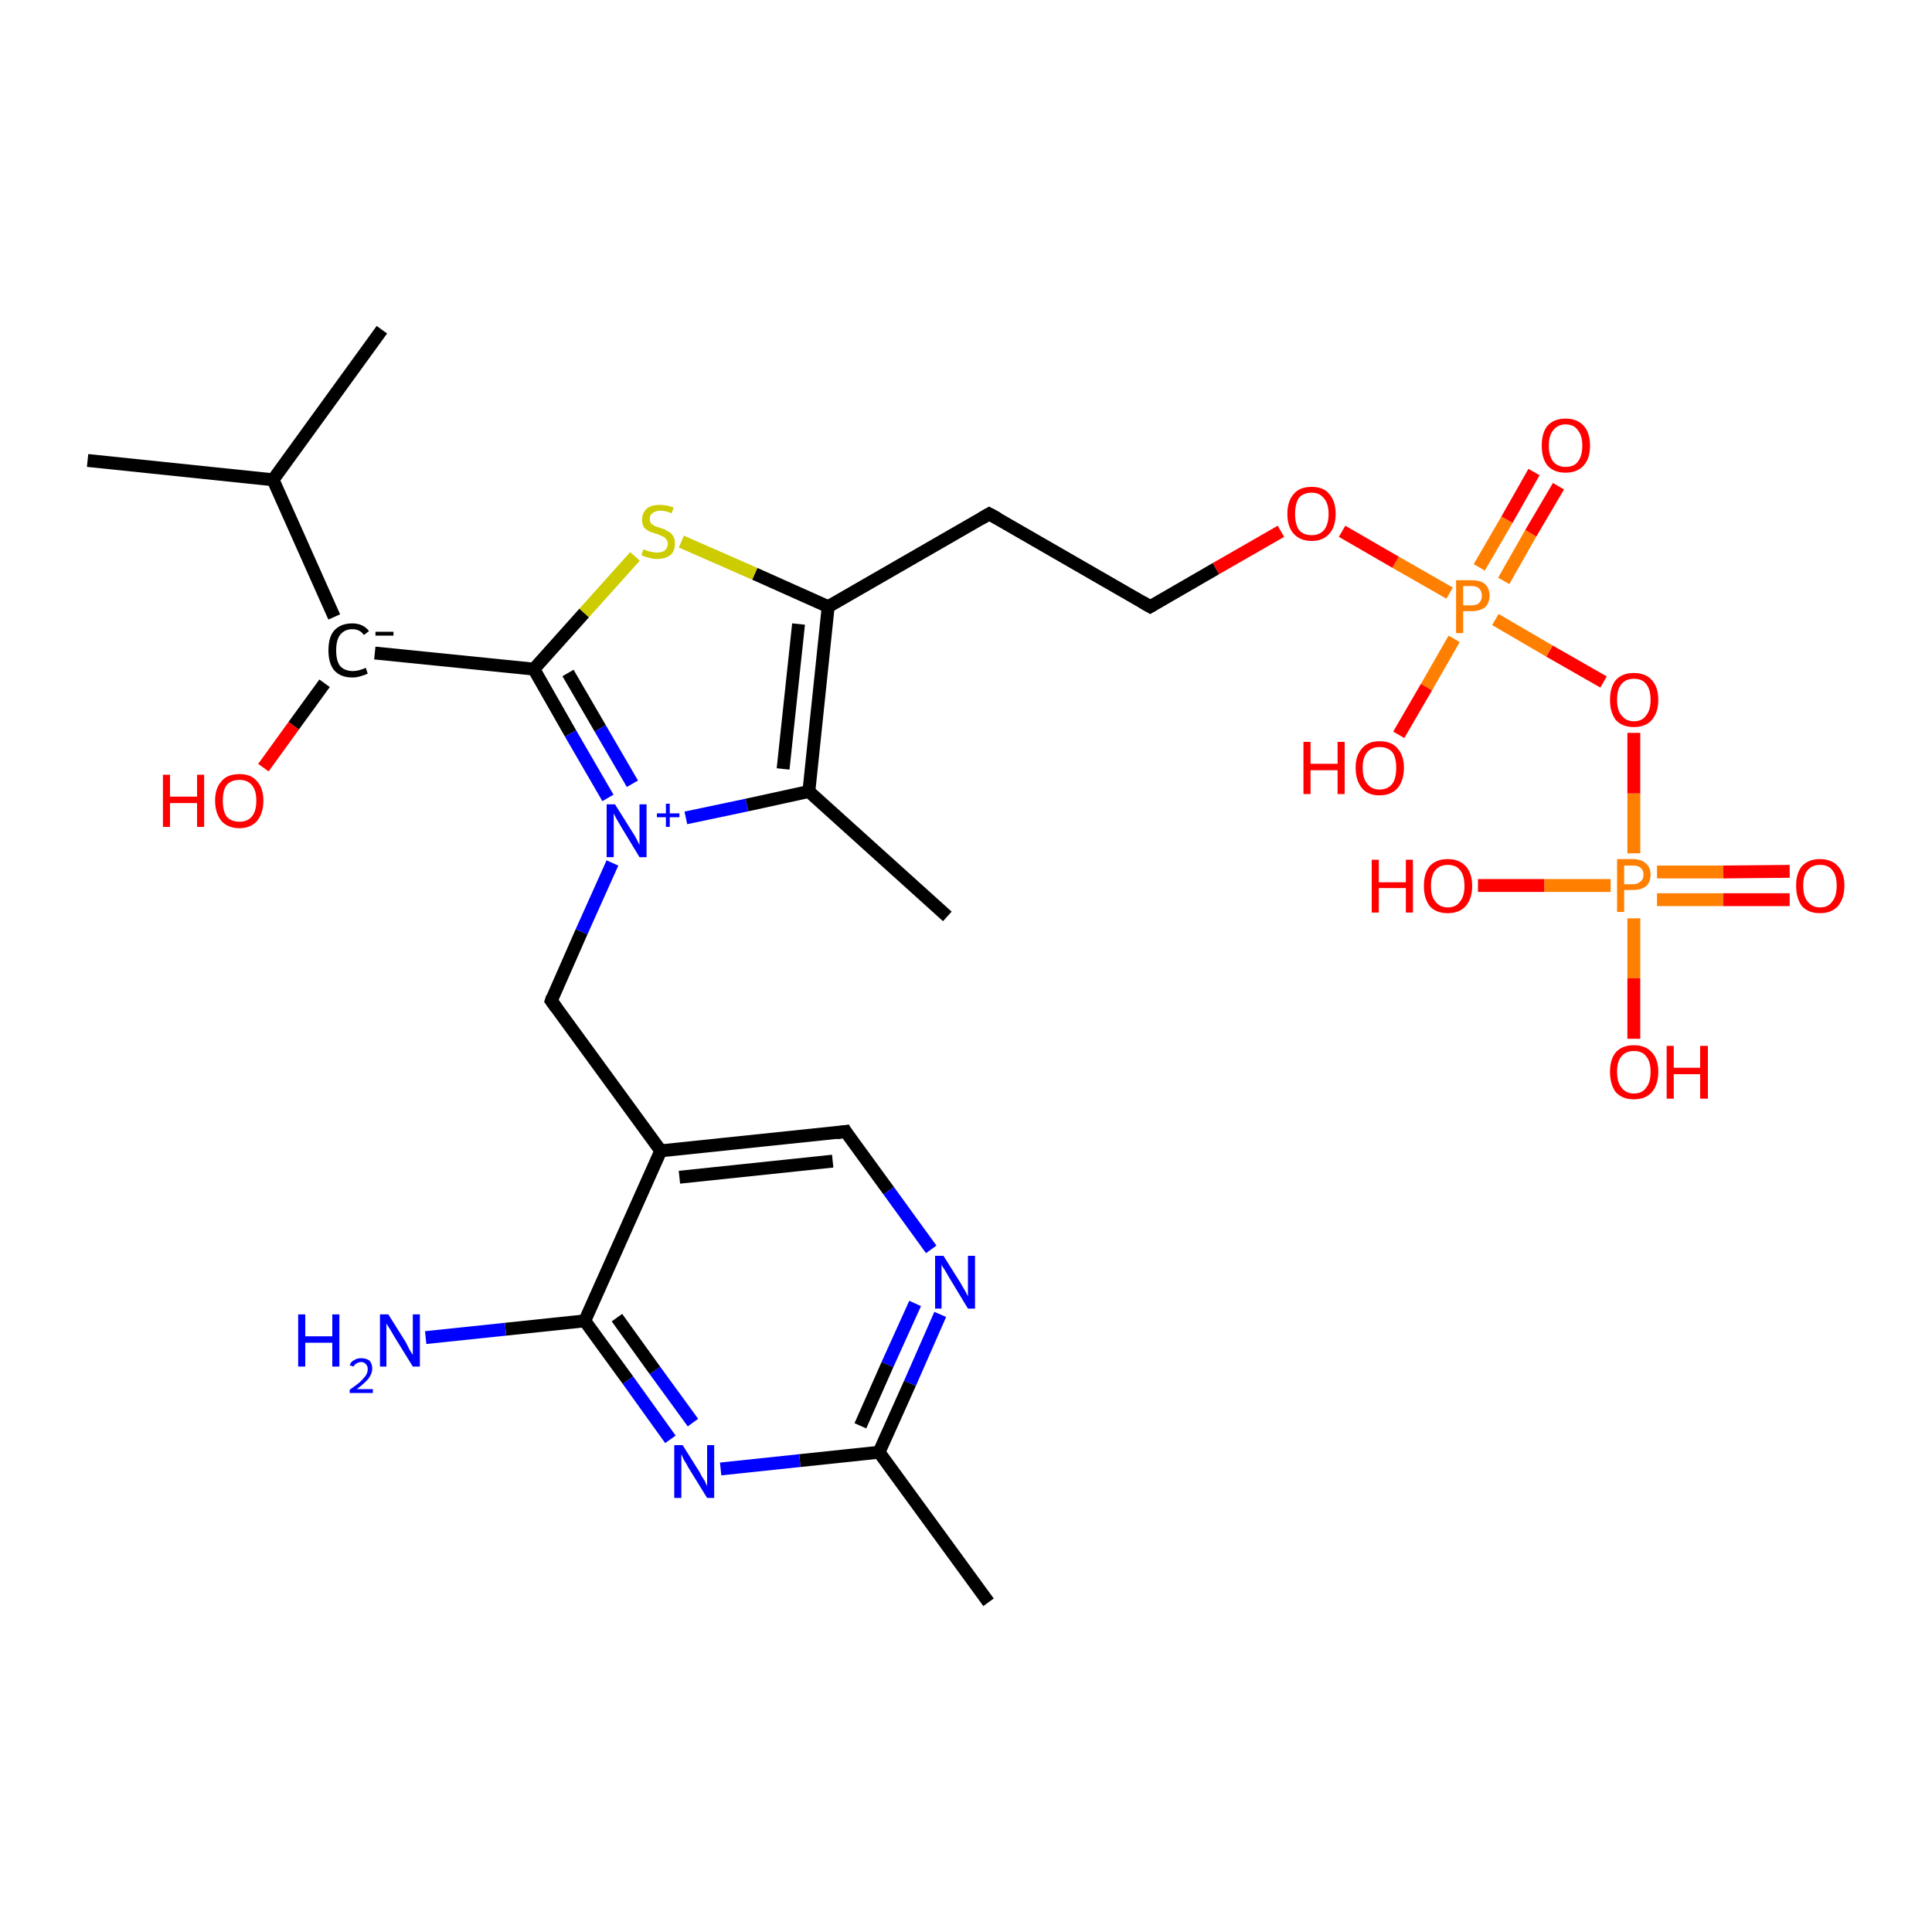 <?xml version='1.0' encoding='iso-8859-1'?>
<svg version='1.1' baseProfile='full'
              xmlns='http://www.w3.org/2000/svg'
                      xmlns:rdkit='http://www.rdkit.org/xml'
                      xmlns:xlink='http://www.w3.org/1999/xlink'
                  xml:space='preserve'
width='300px' height='300px' viewBox='0 0 300 300'>
<!-- END OF HEADER -->
<rect style='opacity:1.0;fill:#FFFFFF;stroke:none' width='300.0' height='300.0' x='0.0' y='0.0'> </rect>
<path class='bond-0 atom-0 atom-1' d='M 277.9,139.7 L 267.6,139.7' style='fill:none;fill-rule:evenodd;stroke:#FF0000;stroke-width:2.0px;stroke-linecap:butt;stroke-linejoin:miter;stroke-opacity:1' />
<path class='bond-0 atom-0 atom-1' d='M 267.6,139.7 L 257.3,139.7' style='fill:none;fill-rule:evenodd;stroke:#FF7F00;stroke-width:2.0px;stroke-linecap:butt;stroke-linejoin:miter;stroke-opacity:1' />
<path class='bond-0 atom-0 atom-1' d='M 277.9,135.3 L 267.6,135.4' style='fill:none;fill-rule:evenodd;stroke:#FF0000;stroke-width:2.0px;stroke-linecap:butt;stroke-linejoin:miter;stroke-opacity:1' />
<path class='bond-0 atom-0 atom-1' d='M 267.6,135.4 L 257.3,135.4' style='fill:none;fill-rule:evenodd;stroke:#FF7F00;stroke-width:2.0px;stroke-linecap:butt;stroke-linejoin:miter;stroke-opacity:1' />
<path class='bond-1 atom-1 atom-2' d='M 250.1,137.5 L 239.8,137.5' style='fill:none;fill-rule:evenodd;stroke:#FF7F00;stroke-width:2.0px;stroke-linecap:butt;stroke-linejoin:miter;stroke-opacity:1' />
<path class='bond-1 atom-1 atom-2' d='M 239.8,137.5 L 229.5,137.5' style='fill:none;fill-rule:evenodd;stroke:#FF0000;stroke-width:2.0px;stroke-linecap:butt;stroke-linejoin:miter;stroke-opacity:1' />
<path class='bond-2 atom-1 atom-3' d='M 253.7,142.6 L 253.7,151.9' style='fill:none;fill-rule:evenodd;stroke:#FF7F00;stroke-width:2.0px;stroke-linecap:butt;stroke-linejoin:miter;stroke-opacity:1' />
<path class='bond-2 atom-1 atom-3' d='M 253.7,151.9 L 253.7,161.3' style='fill:none;fill-rule:evenodd;stroke:#FF0000;stroke-width:2.0px;stroke-linecap:butt;stroke-linejoin:miter;stroke-opacity:1' />
<path class='bond-3 atom-1 atom-4' d='M 253.7,132.5 L 253.7,123.2' style='fill:none;fill-rule:evenodd;stroke:#FF7F00;stroke-width:2.0px;stroke-linecap:butt;stroke-linejoin:miter;stroke-opacity:1' />
<path class='bond-3 atom-1 atom-4' d='M 253.7,123.2 L 253.7,113.8' style='fill:none;fill-rule:evenodd;stroke:#FF0000;stroke-width:2.0px;stroke-linecap:butt;stroke-linejoin:miter;stroke-opacity:1' />
<path class='bond-4 atom-4 atom-5' d='M 249.0,105.9 L 240.6,101.1' style='fill:none;fill-rule:evenodd;stroke:#FF0000;stroke-width:2.0px;stroke-linecap:butt;stroke-linejoin:miter;stroke-opacity:1' />
<path class='bond-4 atom-4 atom-5' d='M 240.6,101.1 L 232.2,96.2' style='fill:none;fill-rule:evenodd;stroke:#FF7F00;stroke-width:2.0px;stroke-linecap:butt;stroke-linejoin:miter;stroke-opacity:1' />
<path class='bond-5 atom-5 atom-6' d='M 233.5,90.2 L 237.7,82.8' style='fill:none;fill-rule:evenodd;stroke:#FF7F00;stroke-width:2.0px;stroke-linecap:butt;stroke-linejoin:miter;stroke-opacity:1' />
<path class='bond-5 atom-5 atom-6' d='M 237.7,82.8 L 242.0,75.5' style='fill:none;fill-rule:evenodd;stroke:#FF0000;stroke-width:2.0px;stroke-linecap:butt;stroke-linejoin:miter;stroke-opacity:1' />
<path class='bond-5 atom-5 atom-6' d='M 229.7,88.1 L 234.0,80.7' style='fill:none;fill-rule:evenodd;stroke:#FF7F00;stroke-width:2.0px;stroke-linecap:butt;stroke-linejoin:miter;stroke-opacity:1' />
<path class='bond-5 atom-5 atom-6' d='M 234.0,80.7 L 238.2,73.3' style='fill:none;fill-rule:evenodd;stroke:#FF0000;stroke-width:2.0px;stroke-linecap:butt;stroke-linejoin:miter;stroke-opacity:1' />
<path class='bond-6 atom-5 atom-7' d='M 225.8,99.2 L 221.5,106.7' style='fill:none;fill-rule:evenodd;stroke:#FF7F00;stroke-width:2.0px;stroke-linecap:butt;stroke-linejoin:miter;stroke-opacity:1' />
<path class='bond-6 atom-5 atom-7' d='M 221.5,106.7 L 217.2,114.1' style='fill:none;fill-rule:evenodd;stroke:#FF0000;stroke-width:2.0px;stroke-linecap:butt;stroke-linejoin:miter;stroke-opacity:1' />
<path class='bond-7 atom-5 atom-8' d='M 225.1,92.1 L 216.7,87.3' style='fill:none;fill-rule:evenodd;stroke:#FF7F00;stroke-width:2.0px;stroke-linecap:butt;stroke-linejoin:miter;stroke-opacity:1' />
<path class='bond-7 atom-5 atom-8' d='M 216.7,87.3 L 208.4,82.5' style='fill:none;fill-rule:evenodd;stroke:#FF0000;stroke-width:2.0px;stroke-linecap:butt;stroke-linejoin:miter;stroke-opacity:1' />
<path class='bond-8 atom-8 atom-9' d='M 198.9,82.5 L 188.8,88.3' style='fill:none;fill-rule:evenodd;stroke:#FF0000;stroke-width:2.0px;stroke-linecap:butt;stroke-linejoin:miter;stroke-opacity:1' />
<path class='bond-8 atom-8 atom-9' d='M 188.8,88.3 L 178.6,94.2' style='fill:none;fill-rule:evenodd;stroke:#000000;stroke-width:2.0px;stroke-linecap:butt;stroke-linejoin:miter;stroke-opacity:1' />
<path class='bond-9 atom-9 atom-10' d='M 178.6,94.2 L 153.6,79.8' style='fill:none;fill-rule:evenodd;stroke:#000000;stroke-width:2.0px;stroke-linecap:butt;stroke-linejoin:miter;stroke-opacity:1' />
<path class='bond-10 atom-10 atom-11' d='M 153.6,79.8 L 128.6,94.2' style='fill:none;fill-rule:evenodd;stroke:#000000;stroke-width:2.0px;stroke-linecap:butt;stroke-linejoin:miter;stroke-opacity:1' />
<path class='bond-11 atom-11 atom-12' d='M 128.6,94.2 L 117.2,89.1' style='fill:none;fill-rule:evenodd;stroke:#000000;stroke-width:2.0px;stroke-linecap:butt;stroke-linejoin:miter;stroke-opacity:1' />
<path class='bond-11 atom-11 atom-12' d='M 117.2,89.1 L 105.8,84.1' style='fill:none;fill-rule:evenodd;stroke:#CCCC00;stroke-width:2.0px;stroke-linecap:butt;stroke-linejoin:miter;stroke-opacity:1' />
<path class='bond-12 atom-12 atom-13' d='M 98.6,86.4 L 90.7,95.2' style='fill:none;fill-rule:evenodd;stroke:#CCCC00;stroke-width:2.0px;stroke-linecap:butt;stroke-linejoin:miter;stroke-opacity:1' />
<path class='bond-12 atom-12 atom-13' d='M 90.7,95.2 L 82.9,103.9' style='fill:none;fill-rule:evenodd;stroke:#000000;stroke-width:2.0px;stroke-linecap:butt;stroke-linejoin:miter;stroke-opacity:1' />
<path class='bond-13 atom-13 atom-14' d='M 82.9,103.9 L 58.2,101.4' style='fill:none;fill-rule:evenodd;stroke:#000000;stroke-width:2.0px;stroke-linecap:butt;stroke-linejoin:miter;stroke-opacity:1' />
<path class='bond-14 atom-14 atom-15' d='M 50.4,106.1 L 45.6,112.7' style='fill:none;fill-rule:evenodd;stroke:#000000;stroke-width:2.0px;stroke-linecap:butt;stroke-linejoin:miter;stroke-opacity:1' />
<path class='bond-14 atom-14 atom-15' d='M 45.6,112.7 L 40.9,119.2' style='fill:none;fill-rule:evenodd;stroke:#FF0000;stroke-width:2.0px;stroke-linecap:butt;stroke-linejoin:miter;stroke-opacity:1' />
<path class='bond-15 atom-14 atom-16' d='M 51.9,95.8 L 42.4,74.5' style='fill:none;fill-rule:evenodd;stroke:#000000;stroke-width:2.0px;stroke-linecap:butt;stroke-linejoin:miter;stroke-opacity:1' />
<path class='bond-16 atom-16 atom-17' d='M 42.4,74.5 L 13.6,71.5' style='fill:none;fill-rule:evenodd;stroke:#000000;stroke-width:2.0px;stroke-linecap:butt;stroke-linejoin:miter;stroke-opacity:1' />
<path class='bond-17 atom-16 atom-18' d='M 42.4,74.5 L 59.3,51.2' style='fill:none;fill-rule:evenodd;stroke:#000000;stroke-width:2.0px;stroke-linecap:butt;stroke-linejoin:miter;stroke-opacity:1' />
<path class='bond-18 atom-13 atom-19' d='M 82.9,103.9 L 88.6,113.9' style='fill:none;fill-rule:evenodd;stroke:#000000;stroke-width:2.0px;stroke-linecap:butt;stroke-linejoin:miter;stroke-opacity:1' />
<path class='bond-18 atom-13 atom-19' d='M 88.6,113.9 L 94.4,123.9' style='fill:none;fill-rule:evenodd;stroke:#0000FF;stroke-width:2.0px;stroke-linecap:butt;stroke-linejoin:miter;stroke-opacity:1' />
<path class='bond-18 atom-13 atom-19' d='M 88.2,104.5 L 93.2,113.1' style='fill:none;fill-rule:evenodd;stroke:#000000;stroke-width:2.0px;stroke-linecap:butt;stroke-linejoin:miter;stroke-opacity:1' />
<path class='bond-18 atom-13 atom-19' d='M 93.2,113.1 L 98.2,121.7' style='fill:none;fill-rule:evenodd;stroke:#0000FF;stroke-width:2.0px;stroke-linecap:butt;stroke-linejoin:miter;stroke-opacity:1' />
<path class='bond-19 atom-19 atom-20' d='M 106.5,127.0 L 116.0,125.0' style='fill:none;fill-rule:evenodd;stroke:#0000FF;stroke-width:2.0px;stroke-linecap:butt;stroke-linejoin:miter;stroke-opacity:1' />
<path class='bond-19 atom-19 atom-20' d='M 116.0,125.0 L 125.6,122.9' style='fill:none;fill-rule:evenodd;stroke:#000000;stroke-width:2.0px;stroke-linecap:butt;stroke-linejoin:miter;stroke-opacity:1' />
<path class='bond-20 atom-20 atom-21' d='M 125.6,122.9 L 147.1,142.3' style='fill:none;fill-rule:evenodd;stroke:#000000;stroke-width:2.0px;stroke-linecap:butt;stroke-linejoin:miter;stroke-opacity:1' />
<path class='bond-21 atom-19 atom-22' d='M 95.1,134.0 L 90.3,144.7' style='fill:none;fill-rule:evenodd;stroke:#0000FF;stroke-width:2.0px;stroke-linecap:butt;stroke-linejoin:miter;stroke-opacity:1' />
<path class='bond-21 atom-19 atom-22' d='M 90.3,144.7 L 85.6,155.4' style='fill:none;fill-rule:evenodd;stroke:#000000;stroke-width:2.0px;stroke-linecap:butt;stroke-linejoin:miter;stroke-opacity:1' />
<path class='bond-22 atom-22 atom-23' d='M 85.6,155.4 L 102.6,178.7' style='fill:none;fill-rule:evenodd;stroke:#000000;stroke-width:2.0px;stroke-linecap:butt;stroke-linejoin:miter;stroke-opacity:1' />
<path class='bond-23 atom-23 atom-24' d='M 102.6,178.7 L 131.3,175.7' style='fill:none;fill-rule:evenodd;stroke:#000000;stroke-width:2.0px;stroke-linecap:butt;stroke-linejoin:miter;stroke-opacity:1' />
<path class='bond-23 atom-23 atom-24' d='M 105.5,182.8 L 129.3,180.3' style='fill:none;fill-rule:evenodd;stroke:#000000;stroke-width:2.0px;stroke-linecap:butt;stroke-linejoin:miter;stroke-opacity:1' />
<path class='bond-24 atom-24 atom-25' d='M 131.3,175.7 L 138.0,184.9' style='fill:none;fill-rule:evenodd;stroke:#000000;stroke-width:2.0px;stroke-linecap:butt;stroke-linejoin:miter;stroke-opacity:1' />
<path class='bond-24 atom-24 atom-25' d='M 138.0,184.9 L 144.6,194.0' style='fill:none;fill-rule:evenodd;stroke:#0000FF;stroke-width:2.0px;stroke-linecap:butt;stroke-linejoin:miter;stroke-opacity:1' />
<path class='bond-25 atom-25 atom-26' d='M 146.0,204.1 L 141.3,214.8' style='fill:none;fill-rule:evenodd;stroke:#0000FF;stroke-width:2.0px;stroke-linecap:butt;stroke-linejoin:miter;stroke-opacity:1' />
<path class='bond-25 atom-25 atom-26' d='M 141.3,214.8 L 136.5,225.5' style='fill:none;fill-rule:evenodd;stroke:#000000;stroke-width:2.0px;stroke-linecap:butt;stroke-linejoin:miter;stroke-opacity:1' />
<path class='bond-25 atom-25 atom-26' d='M 142.1,202.4 L 137.8,211.9' style='fill:none;fill-rule:evenodd;stroke:#0000FF;stroke-width:2.0px;stroke-linecap:butt;stroke-linejoin:miter;stroke-opacity:1' />
<path class='bond-25 atom-25 atom-26' d='M 137.8,211.9 L 133.6,221.4' style='fill:none;fill-rule:evenodd;stroke:#000000;stroke-width:2.0px;stroke-linecap:butt;stroke-linejoin:miter;stroke-opacity:1' />
<path class='bond-26 atom-26 atom-27' d='M 136.5,225.5 L 124.2,226.8' style='fill:none;fill-rule:evenodd;stroke:#000000;stroke-width:2.0px;stroke-linecap:butt;stroke-linejoin:miter;stroke-opacity:1' />
<path class='bond-26 atom-26 atom-27' d='M 124.2,226.8 L 111.9,228.1' style='fill:none;fill-rule:evenodd;stroke:#0000FF;stroke-width:2.0px;stroke-linecap:butt;stroke-linejoin:miter;stroke-opacity:1' />
<path class='bond-27 atom-27 atom-28' d='M 104.1,223.5 L 97.5,214.3' style='fill:none;fill-rule:evenodd;stroke:#0000FF;stroke-width:2.0px;stroke-linecap:butt;stroke-linejoin:miter;stroke-opacity:1' />
<path class='bond-27 atom-27 atom-28' d='M 97.5,214.3 L 90.8,205.1' style='fill:none;fill-rule:evenodd;stroke:#000000;stroke-width:2.0px;stroke-linecap:butt;stroke-linejoin:miter;stroke-opacity:1' />
<path class='bond-27 atom-27 atom-28' d='M 107.6,220.9 L 101.7,212.8' style='fill:none;fill-rule:evenodd;stroke:#0000FF;stroke-width:2.0px;stroke-linecap:butt;stroke-linejoin:miter;stroke-opacity:1' />
<path class='bond-27 atom-27 atom-28' d='M 101.7,212.8 L 95.8,204.6' style='fill:none;fill-rule:evenodd;stroke:#000000;stroke-width:2.0px;stroke-linecap:butt;stroke-linejoin:miter;stroke-opacity:1' />
<path class='bond-28 atom-28 atom-29' d='M 90.8,205.1 L 78.5,206.4' style='fill:none;fill-rule:evenodd;stroke:#000000;stroke-width:2.0px;stroke-linecap:butt;stroke-linejoin:miter;stroke-opacity:1' />
<path class='bond-28 atom-28 atom-29' d='M 78.5,206.4 L 66.1,207.7' style='fill:none;fill-rule:evenodd;stroke:#0000FF;stroke-width:2.0px;stroke-linecap:butt;stroke-linejoin:miter;stroke-opacity:1' />
<path class='bond-29 atom-26 atom-30' d='M 136.5,225.5 L 153.5,248.8' style='fill:none;fill-rule:evenodd;stroke:#000000;stroke-width:2.0px;stroke-linecap:butt;stroke-linejoin:miter;stroke-opacity:1' />
<path class='bond-30 atom-20 atom-11' d='M 125.6,122.9 L 128.6,94.2' style='fill:none;fill-rule:evenodd;stroke:#000000;stroke-width:2.0px;stroke-linecap:butt;stroke-linejoin:miter;stroke-opacity:1' />
<path class='bond-30 atom-20 atom-11' d='M 121.6,119.4 L 124.0,96.9' style='fill:none;fill-rule:evenodd;stroke:#000000;stroke-width:2.0px;stroke-linecap:butt;stroke-linejoin:miter;stroke-opacity:1' />
<path class='bond-31 atom-28 atom-23' d='M 90.8,205.1 L 102.6,178.7' style='fill:none;fill-rule:evenodd;stroke:#000000;stroke-width:2.0px;stroke-linecap:butt;stroke-linejoin:miter;stroke-opacity:1' />
<path d='M 179.1,93.9 L 178.6,94.2 L 177.4,93.5' style='fill:none;stroke:#000000;stroke-width:2.0px;stroke-linecap:butt;stroke-linejoin:miter;stroke-opacity:1;' />
<path d='M 154.9,80.5 L 153.6,79.8 L 152.4,80.5' style='fill:none;stroke:#000000;stroke-width:2.0px;stroke-linecap:butt;stroke-linejoin:miter;stroke-opacity:1;' />
<path d='M 85.8,154.8 L 85.6,155.4 L 86.4,156.5' style='fill:none;stroke:#000000;stroke-width:2.0px;stroke-linecap:butt;stroke-linejoin:miter;stroke-opacity:1;' />
<path d='M 129.9,175.9 L 131.3,175.7 L 131.6,176.2' style='fill:none;stroke:#000000;stroke-width:2.0px;stroke-linecap:butt;stroke-linejoin:miter;stroke-opacity:1;' />
<path class='atom-0' d='M 278.9 137.5
Q 278.9 135.6, 279.8 134.5
Q 280.8 133.4, 282.6 133.4
Q 284.4 133.4, 285.4 134.5
Q 286.4 135.6, 286.4 137.5
Q 286.4 139.5, 285.4 140.7
Q 284.4 141.8, 282.6 141.8
Q 280.8 141.8, 279.8 140.7
Q 278.9 139.5, 278.9 137.5
M 282.6 140.9
Q 283.9 140.9, 284.5 140.0
Q 285.2 139.2, 285.2 137.5
Q 285.2 135.9, 284.5 135.1
Q 283.9 134.3, 282.6 134.3
Q 281.4 134.3, 280.7 135.1
Q 280.0 135.9, 280.0 137.5
Q 280.0 139.2, 280.7 140.0
Q 281.4 140.9, 282.6 140.9
' fill='#FF0000'/>
<path class='atom-1' d='M 253.5 133.4
Q 254.9 133.4, 255.6 134.1
Q 256.3 134.7, 256.3 135.8
Q 256.3 137.0, 255.6 137.6
Q 254.9 138.2, 253.5 138.2
L 252.2 138.2
L 252.2 141.6
L 251.1 141.6
L 251.1 133.4
L 253.5 133.4
M 253.5 137.3
Q 254.3 137.3, 254.7 136.9
Q 255.2 136.6, 255.2 135.8
Q 255.2 135.1, 254.7 134.7
Q 254.3 134.4, 253.5 134.4
L 252.2 134.4
L 252.2 137.3
L 253.5 137.3
' fill='#FF7F00'/>
<path class='atom-2' d='M 213.0 133.5
L 214.1 133.5
L 214.1 137.0
L 218.3 137.0
L 218.3 133.5
L 219.4 133.5
L 219.4 141.7
L 218.3 141.7
L 218.3 137.9
L 214.1 137.9
L 214.1 141.7
L 213.0 141.7
L 213.0 133.5
' fill='#FF0000'/>
<path class='atom-2' d='M 221.1 137.6
Q 221.1 135.6, 222.0 134.5
Q 223.0 133.4, 224.8 133.4
Q 226.6 133.4, 227.6 134.5
Q 228.6 135.6, 228.6 137.6
Q 228.6 139.5, 227.6 140.7
Q 226.6 141.8, 224.8 141.8
Q 223.0 141.8, 222.0 140.7
Q 221.1 139.5, 221.1 137.6
M 224.8 140.9
Q 226.1 140.9, 226.7 140.0
Q 227.4 139.2, 227.4 137.6
Q 227.4 135.9, 226.7 135.1
Q 226.1 134.3, 224.8 134.3
Q 223.6 134.3, 222.9 135.1
Q 222.2 135.9, 222.2 137.6
Q 222.2 139.2, 222.9 140.0
Q 223.6 140.9, 224.8 140.9
' fill='#FF0000'/>
<path class='atom-3' d='M 250.0 166.4
Q 250.0 164.5, 250.9 163.4
Q 251.9 162.3, 253.7 162.3
Q 255.5 162.3, 256.5 163.4
Q 257.5 164.5, 257.5 166.4
Q 257.5 168.4, 256.5 169.6
Q 255.5 170.7, 253.7 170.7
Q 251.9 170.7, 250.9 169.6
Q 250.0 168.4, 250.0 166.4
M 253.7 169.8
Q 255.0 169.8, 255.6 168.9
Q 256.3 168.1, 256.3 166.4
Q 256.3 164.8, 255.6 164.0
Q 255.0 163.2, 253.7 163.2
Q 252.5 163.2, 251.8 164.0
Q 251.1 164.8, 251.1 166.4
Q 251.1 168.1, 251.8 168.9
Q 252.5 169.8, 253.7 169.8
' fill='#FF0000'/>
<path class='atom-3' d='M 258.8 162.4
L 259.9 162.4
L 259.9 165.8
L 264.0 165.8
L 264.0 162.4
L 265.2 162.4
L 265.2 170.6
L 264.0 170.6
L 264.0 166.8
L 259.9 166.8
L 259.9 170.6
L 258.8 170.6
L 258.8 162.4
' fill='#FF0000'/>
<path class='atom-4' d='M 250.0 108.7
Q 250.0 106.7, 250.9 105.6
Q 251.9 104.5, 253.7 104.5
Q 255.5 104.5, 256.5 105.6
Q 257.5 106.7, 257.5 108.7
Q 257.5 110.6, 256.5 111.8
Q 255.5 112.9, 253.7 112.9
Q 251.9 112.9, 250.9 111.8
Q 250.0 110.6, 250.0 108.7
M 253.7 112.0
Q 255.0 112.0, 255.6 111.1
Q 256.3 110.3, 256.3 108.7
Q 256.3 107.0, 255.6 106.2
Q 255.0 105.4, 253.7 105.4
Q 252.5 105.4, 251.8 106.2
Q 251.1 107.0, 251.1 108.7
Q 251.1 110.3, 251.8 111.1
Q 252.5 112.0, 253.7 112.0
' fill='#FF0000'/>
<path class='atom-5' d='M 228.5 90.1
Q 229.9 90.1, 230.6 90.7
Q 231.3 91.4, 231.3 92.5
Q 231.3 93.6, 230.6 94.3
Q 229.8 94.9, 228.5 94.9
L 227.2 94.9
L 227.2 98.3
L 226.1 98.3
L 226.1 90.1
L 228.5 90.1
M 228.5 94.0
Q 229.3 94.0, 229.7 93.6
Q 230.1 93.2, 230.1 92.5
Q 230.1 91.8, 229.7 91.4
Q 229.3 91.0, 228.5 91.0
L 227.2 91.0
L 227.2 94.0
L 228.5 94.0
' fill='#FF7F00'/>
<path class='atom-6' d='M 239.4 69.2
Q 239.4 67.2, 240.3 66.1
Q 241.3 65.0, 243.1 65.0
Q 244.9 65.0, 245.9 66.1
Q 246.9 67.2, 246.9 69.2
Q 246.9 71.2, 245.9 72.3
Q 244.9 73.4, 243.1 73.4
Q 241.3 73.4, 240.3 72.3
Q 239.4 71.2, 239.4 69.2
M 243.1 72.5
Q 244.4 72.5, 245.0 71.7
Q 245.7 70.8, 245.7 69.2
Q 245.7 67.6, 245.0 66.8
Q 244.4 65.9, 243.1 65.9
Q 241.9 65.9, 241.2 66.8
Q 240.5 67.6, 240.5 69.2
Q 240.5 70.8, 241.2 71.7
Q 241.9 72.5, 243.1 72.5
' fill='#FF0000'/>
<path class='atom-7' d='M 202.4 115.2
L 203.5 115.2
L 203.5 118.6
L 207.7 118.6
L 207.7 115.2
L 208.8 115.2
L 208.8 123.3
L 207.7 123.3
L 207.7 119.6
L 203.5 119.6
L 203.5 123.3
L 202.4 123.3
L 202.4 115.2
' fill='#FF0000'/>
<path class='atom-7' d='M 210.5 119.2
Q 210.5 117.3, 211.5 116.2
Q 212.4 115.1, 214.2 115.1
Q 216.1 115.1, 217.0 116.2
Q 218.0 117.3, 218.0 119.2
Q 218.0 121.2, 217.0 122.4
Q 216.0 123.5, 214.2 123.5
Q 212.4 123.5, 211.5 122.4
Q 210.5 121.2, 210.5 119.2
M 214.2 122.6
Q 215.5 122.6, 216.2 121.7
Q 216.8 120.9, 216.8 119.2
Q 216.8 117.6, 216.2 116.8
Q 215.5 116.0, 214.2 116.0
Q 213.0 116.0, 212.3 116.8
Q 211.6 117.6, 211.6 119.2
Q 211.6 120.9, 212.3 121.7
Q 213.0 122.6, 214.2 122.6
' fill='#FF0000'/>
<path class='atom-8' d='M 199.9 79.8
Q 199.9 77.8, 200.9 76.7
Q 201.8 75.6, 203.7 75.6
Q 205.5 75.6, 206.4 76.7
Q 207.4 77.8, 207.4 79.8
Q 207.4 81.8, 206.4 82.9
Q 205.4 84.0, 203.7 84.0
Q 201.9 84.0, 200.9 82.9
Q 199.9 81.8, 199.9 79.8
M 203.7 83.1
Q 204.9 83.1, 205.6 82.3
Q 206.3 81.4, 206.3 79.8
Q 206.3 78.2, 205.6 77.4
Q 204.9 76.5, 203.7 76.5
Q 202.4 76.5, 201.7 77.3
Q 201.1 78.2, 201.1 79.8
Q 201.1 81.4, 201.7 82.3
Q 202.4 83.1, 203.7 83.1
' fill='#FF0000'/>
<path class='atom-12' d='M 99.9 85.3
Q 100.0 85.3, 100.4 85.5
Q 100.7 85.6, 101.2 85.7
Q 101.6 85.8, 102.0 85.8
Q 102.8 85.8, 103.2 85.5
Q 103.7 85.1, 103.7 84.4
Q 103.7 84.0, 103.4 83.7
Q 103.2 83.4, 102.9 83.3
Q 102.5 83.1, 102.0 82.9
Q 101.2 82.7, 100.8 82.5
Q 100.4 82.3, 100.0 81.9
Q 99.7 81.4, 99.7 80.7
Q 99.7 79.7, 100.4 79.0
Q 101.1 78.4, 102.5 78.4
Q 103.5 78.4, 104.6 78.8
L 104.3 79.7
Q 103.3 79.3, 102.6 79.3
Q 101.8 79.3, 101.3 79.7
Q 100.9 80.0, 100.9 80.5
Q 100.9 81.0, 101.1 81.3
Q 101.4 81.5, 101.7 81.7
Q 102.0 81.8, 102.6 82.0
Q 103.3 82.2, 103.7 82.5
Q 104.2 82.7, 104.5 83.2
Q 104.8 83.6, 104.8 84.4
Q 104.8 85.6, 104.1 86.2
Q 103.3 86.8, 102.0 86.8
Q 101.3 86.8, 100.8 86.6
Q 100.2 86.5, 99.6 86.2
L 99.9 85.3
' fill='#CCCC00'/>
<path class='atom-14' d='M 51.0 101.0
Q 51.0 98.9, 51.9 97.9
Q 52.9 96.8, 54.7 96.8
Q 56.4 96.8, 57.3 98.0
L 56.5 98.6
Q 55.9 97.7, 54.7 97.7
Q 53.5 97.7, 52.8 98.6
Q 52.2 99.4, 52.2 101.0
Q 52.2 102.6, 52.8 103.4
Q 53.5 104.2, 54.8 104.2
Q 55.7 104.2, 56.8 103.7
L 57.1 104.6
Q 56.7 104.8, 56.0 105.0
Q 55.4 105.2, 54.7 105.2
Q 52.9 105.2, 51.9 104.1
Q 51.0 103.0, 51.0 101.0
' fill='#000000'/>
<path class='atom-14' d='M 58.3 98.1
L 61.1 98.1
L 61.1 98.7
L 58.3 98.7
L 58.3 98.1
' fill='#000000'/>
<path class='atom-15' d='M 25.3 120.3
L 26.4 120.3
L 26.4 123.7
L 30.6 123.7
L 30.6 120.3
L 31.7 120.3
L 31.7 128.4
L 30.6 128.4
L 30.6 124.7
L 26.4 124.7
L 26.4 128.4
L 25.3 128.4
L 25.3 120.3
' fill='#FF0000'/>
<path class='atom-15' d='M 33.4 124.3
Q 33.4 122.4, 34.4 121.3
Q 35.3 120.2, 37.2 120.2
Q 39.0 120.2, 39.9 121.3
Q 40.9 122.4, 40.9 124.3
Q 40.9 126.3, 39.9 127.5
Q 38.9 128.6, 37.2 128.6
Q 35.4 128.6, 34.4 127.5
Q 33.4 126.3, 33.4 124.3
M 37.2 127.6
Q 38.4 127.6, 39.1 126.8
Q 39.8 126.0, 39.8 124.3
Q 39.8 122.7, 39.1 121.9
Q 38.4 121.1, 37.2 121.1
Q 35.9 121.1, 35.2 121.9
Q 34.6 122.7, 34.6 124.3
Q 34.6 126.0, 35.2 126.8
Q 35.9 127.6, 37.2 127.6
' fill='#FF0000'/>
<path class='atom-19' d='M 95.5 124.9
L 98.2 129.2
Q 98.5 129.6, 98.9 130.4
Q 99.3 131.2, 99.3 131.2
L 99.3 124.9
L 100.4 124.9
L 100.4 133.1
L 99.3 133.1
L 96.4 128.3
Q 96.1 127.8, 95.7 127.1
Q 95.4 126.5, 95.3 126.3
L 95.3 133.1
L 94.2 133.1
L 94.2 124.9
L 95.5 124.9
' fill='#0000FF'/>
<path class='atom-19' d='M 102.0 126.3
L 103.4 126.3
L 103.4 124.8
L 104.0 124.8
L 104.0 126.3
L 105.5 126.3
L 105.5 126.9
L 104.0 126.9
L 104.0 128.4
L 103.4 128.4
L 103.4 126.9
L 102.0 126.9
L 102.0 126.3
' fill='#0000FF'/>
<path class='atom-25' d='M 146.5 195.0
L 149.2 199.3
Q 149.4 199.7, 149.9 200.5
Q 150.3 201.3, 150.3 201.3
L 150.3 195.0
L 151.4 195.0
L 151.4 203.2
L 150.3 203.2
L 147.4 198.4
Q 147.1 197.9, 146.7 197.2
Q 146.3 196.6, 146.2 196.4
L 146.2 203.2
L 145.2 203.2
L 145.2 195.0
L 146.5 195.0
' fill='#0000FF'/>
<path class='atom-27' d='M 106.0 224.4
L 108.7 228.7
Q 108.9 229.2, 109.4 229.9
Q 109.8 230.7, 109.8 230.8
L 109.8 224.4
L 110.9 224.4
L 110.9 232.6
L 109.8 232.6
L 106.9 227.9
Q 106.6 227.3, 106.2 226.7
Q 105.9 226.0, 105.8 225.8
L 105.8 232.6
L 104.7 232.6
L 104.7 224.4
L 106.0 224.4
' fill='#0000FF'/>
<path class='atom-29' d='M 46.3 204.1
L 47.4 204.1
L 47.4 207.5
L 51.6 207.5
L 51.6 204.1
L 52.7 204.1
L 52.7 212.2
L 51.6 212.2
L 51.6 208.5
L 47.4 208.5
L 47.4 212.2
L 46.3 212.2
L 46.3 204.1
' fill='#0000FF'/>
<path class='atom-29' d='M 54.3 212.0
Q 54.5 211.4, 55.0 211.2
Q 55.4 210.9, 56.1 210.9
Q 56.9 210.9, 57.4 211.3
Q 57.8 211.8, 57.8 212.5
Q 57.8 213.3, 57.2 214.1
Q 56.6 214.8, 55.4 215.7
L 57.9 215.7
L 57.9 216.3
L 54.3 216.3
L 54.3 215.8
Q 55.3 215.1, 55.9 214.6
Q 56.5 214.0, 56.8 213.6
Q 57.1 213.1, 57.1 212.6
Q 57.1 212.1, 56.8 211.8
Q 56.5 211.5, 56.1 211.5
Q 55.7 211.5, 55.4 211.7
Q 55.1 211.8, 54.9 212.2
L 54.3 212.0
' fill='#0000FF'/>
<path class='atom-29' d='M 60.3 204.1
L 63.0 208.4
Q 63.2 208.8, 63.6 209.6
Q 64.1 210.4, 64.1 210.4
L 64.1 204.1
L 65.2 204.1
L 65.2 212.2
L 64.1 212.2
L 61.2 207.5
Q 60.9 207.0, 60.5 206.3
Q 60.1 205.7, 60.0 205.5
L 60.0 212.2
L 59.0 212.2
L 59.0 204.1
L 60.3 204.1
' fill='#0000FF'/>
</svg>
